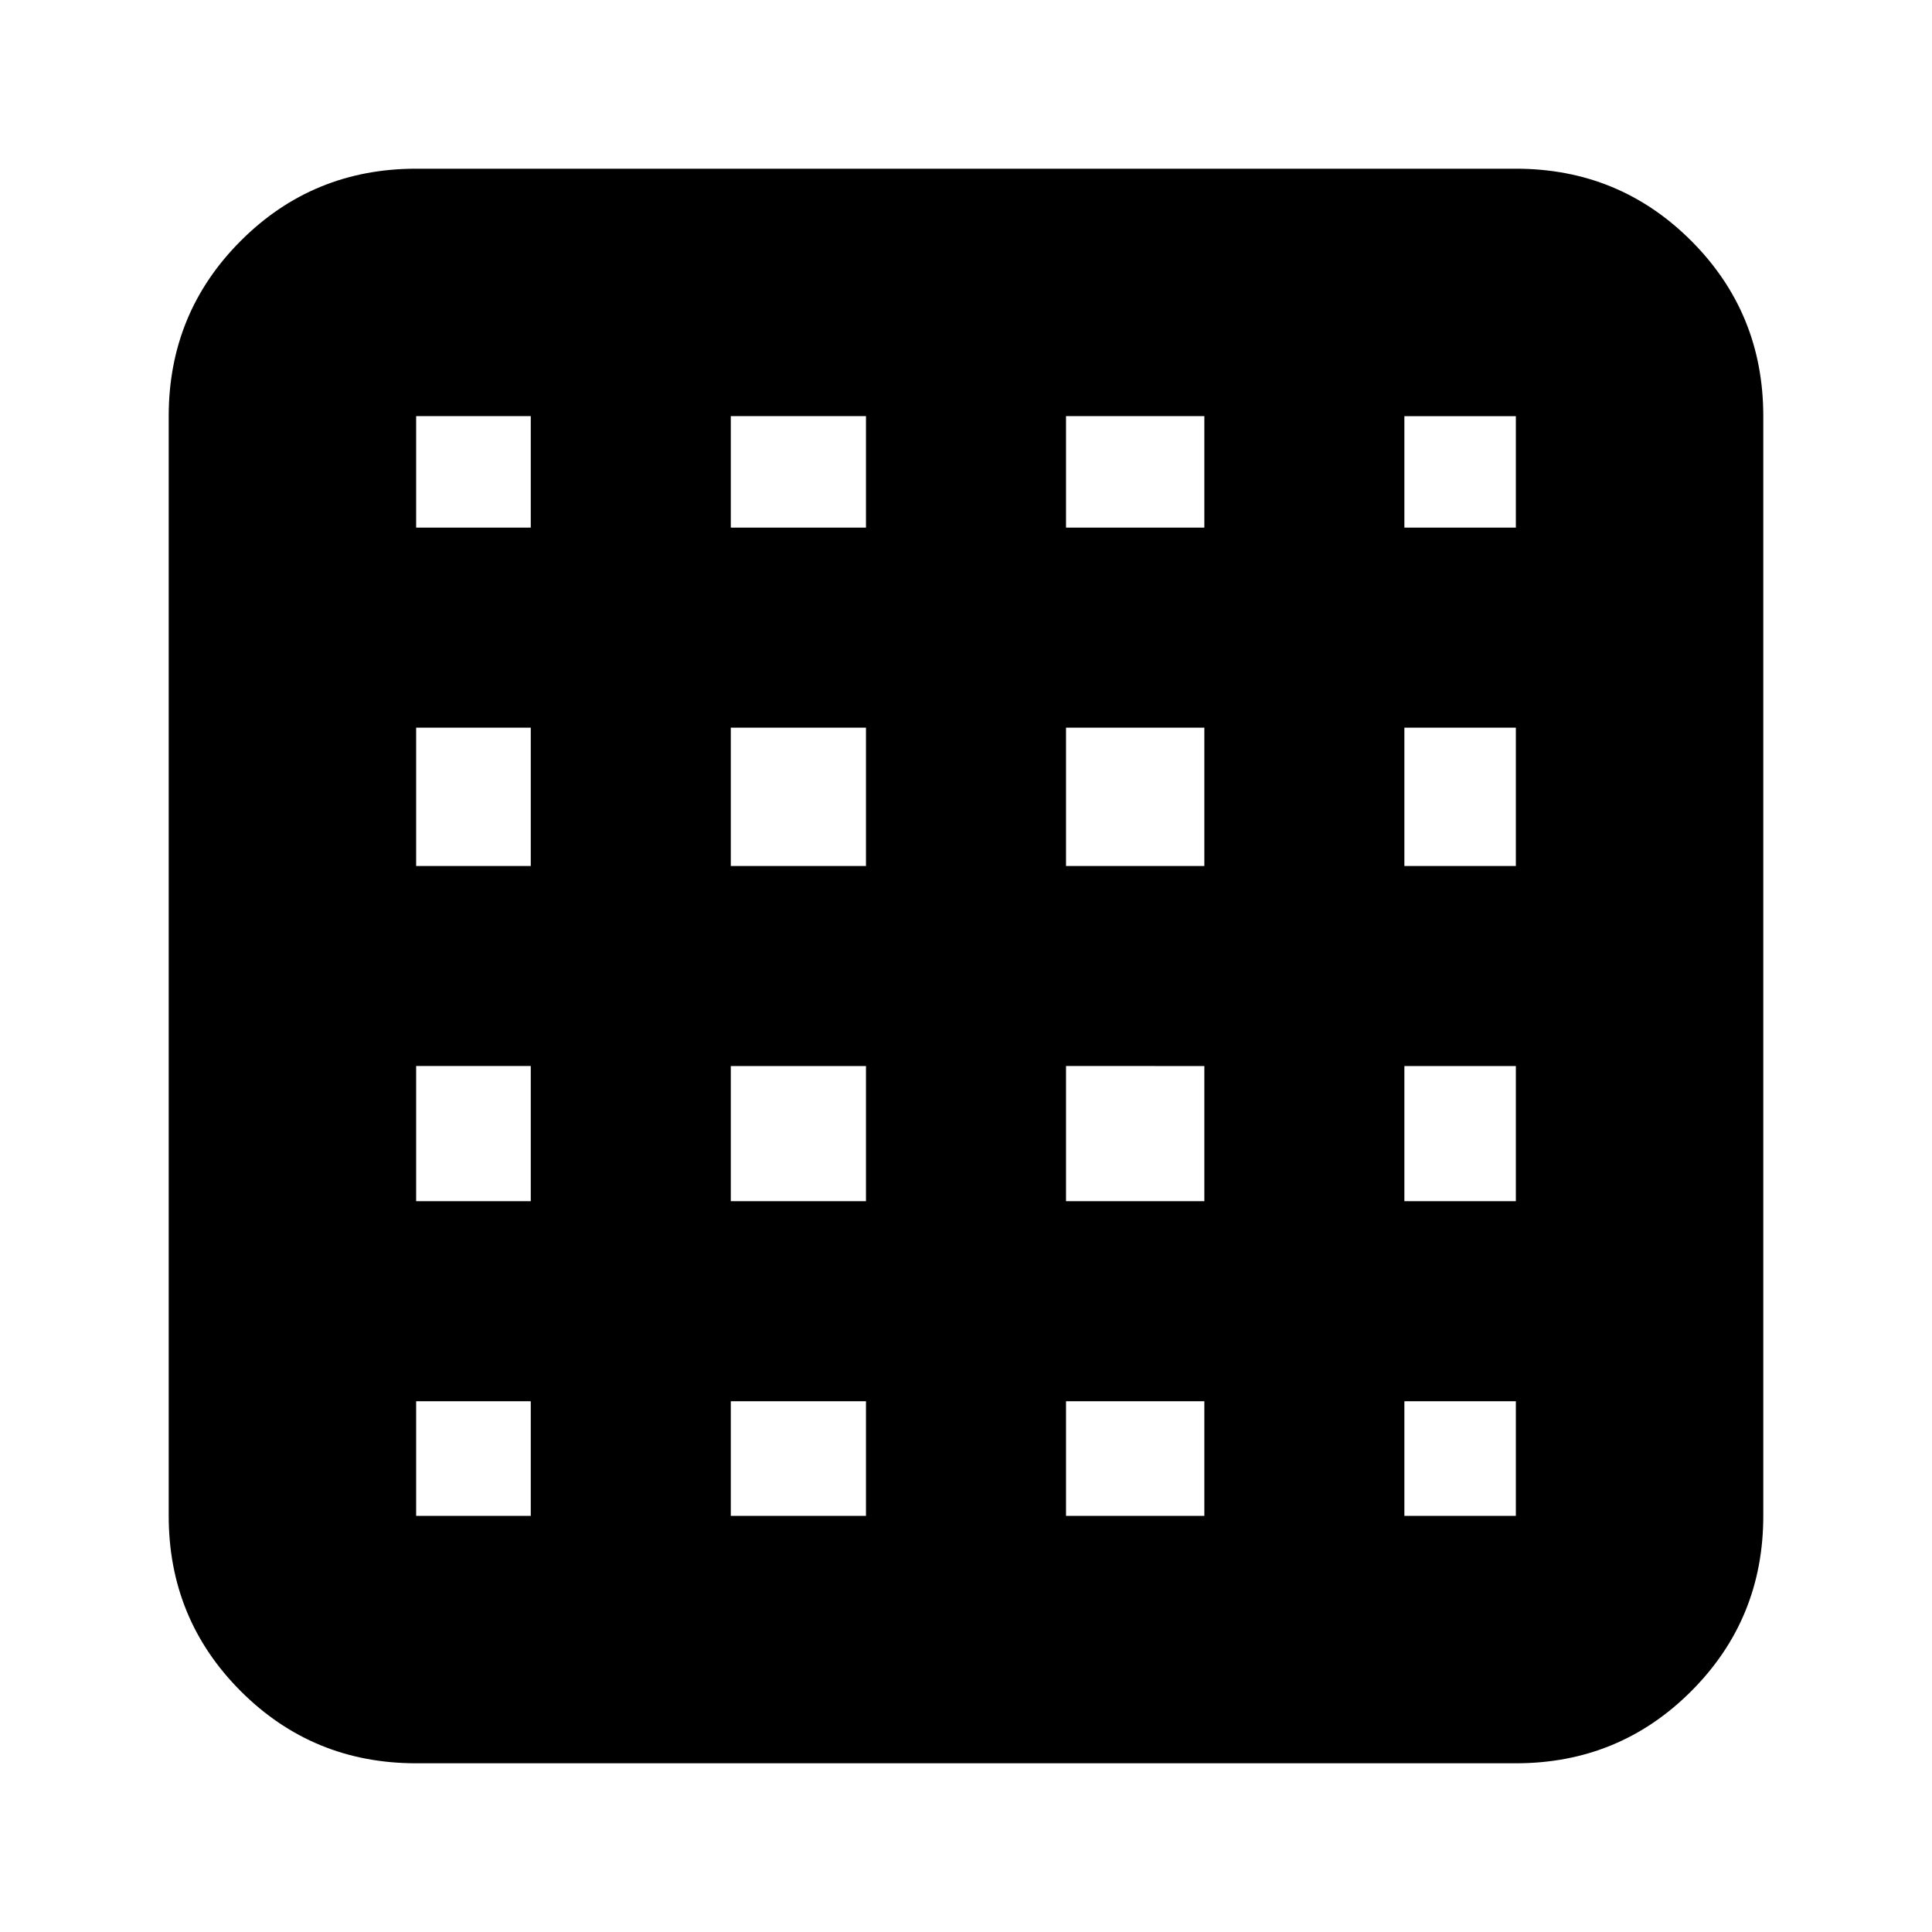 <svg xmlns="http://www.w3.org/2000/svg" height="24" viewBox="0 -960 960 960" width="24"><path d="M206.78-206.78h56.96v-56.96h-56.96v56.96Zm156.35 0h67.17v-56.96h-67.17v56.96Zm166.57 0h68.73v-56.96H529.7v56.96Zm168.13 0h55.39v-56.96h-55.39v56.96ZM206.78-697.83h56.96v-55.39h-56.96v55.39Zm0 168.13h56.96v-68.73h-56.96v68.73Zm0 166.57h56.96v-67.17h-56.96v67.17Zm156.35-334.7h67.17v-55.39h-67.17v55.39Zm0 168.13h67.17v-68.73h-67.17v68.73Zm0 166.57h67.17v-67.17h-67.17v67.17Zm166.57-334.7h68.73v-55.39H529.7v55.39Zm0 168.13h68.73v-68.73H529.7v68.73Zm0 166.57h68.73v-67.17H529.7v67.17Zm168.13-334.7h55.39v-55.39h-55.39v55.39Zm0 168.13h55.39v-68.73h-55.39v68.73Zm0 166.57h55.39v-67.17h-55.39v67.17ZM206.78-83.83q-51.3 0-87.13-35.82-35.82-35.83-35.82-87.13v-546.44q0-51.3 35.82-87.13 35.83-35.82 87.13-35.82h546.44q51.3 0 87.13 35.82 35.82 35.83 35.82 87.13v546.44q0 51.3-35.82 87.13-35.83 35.82-87.13 35.82H206.78Z"/></svg>
